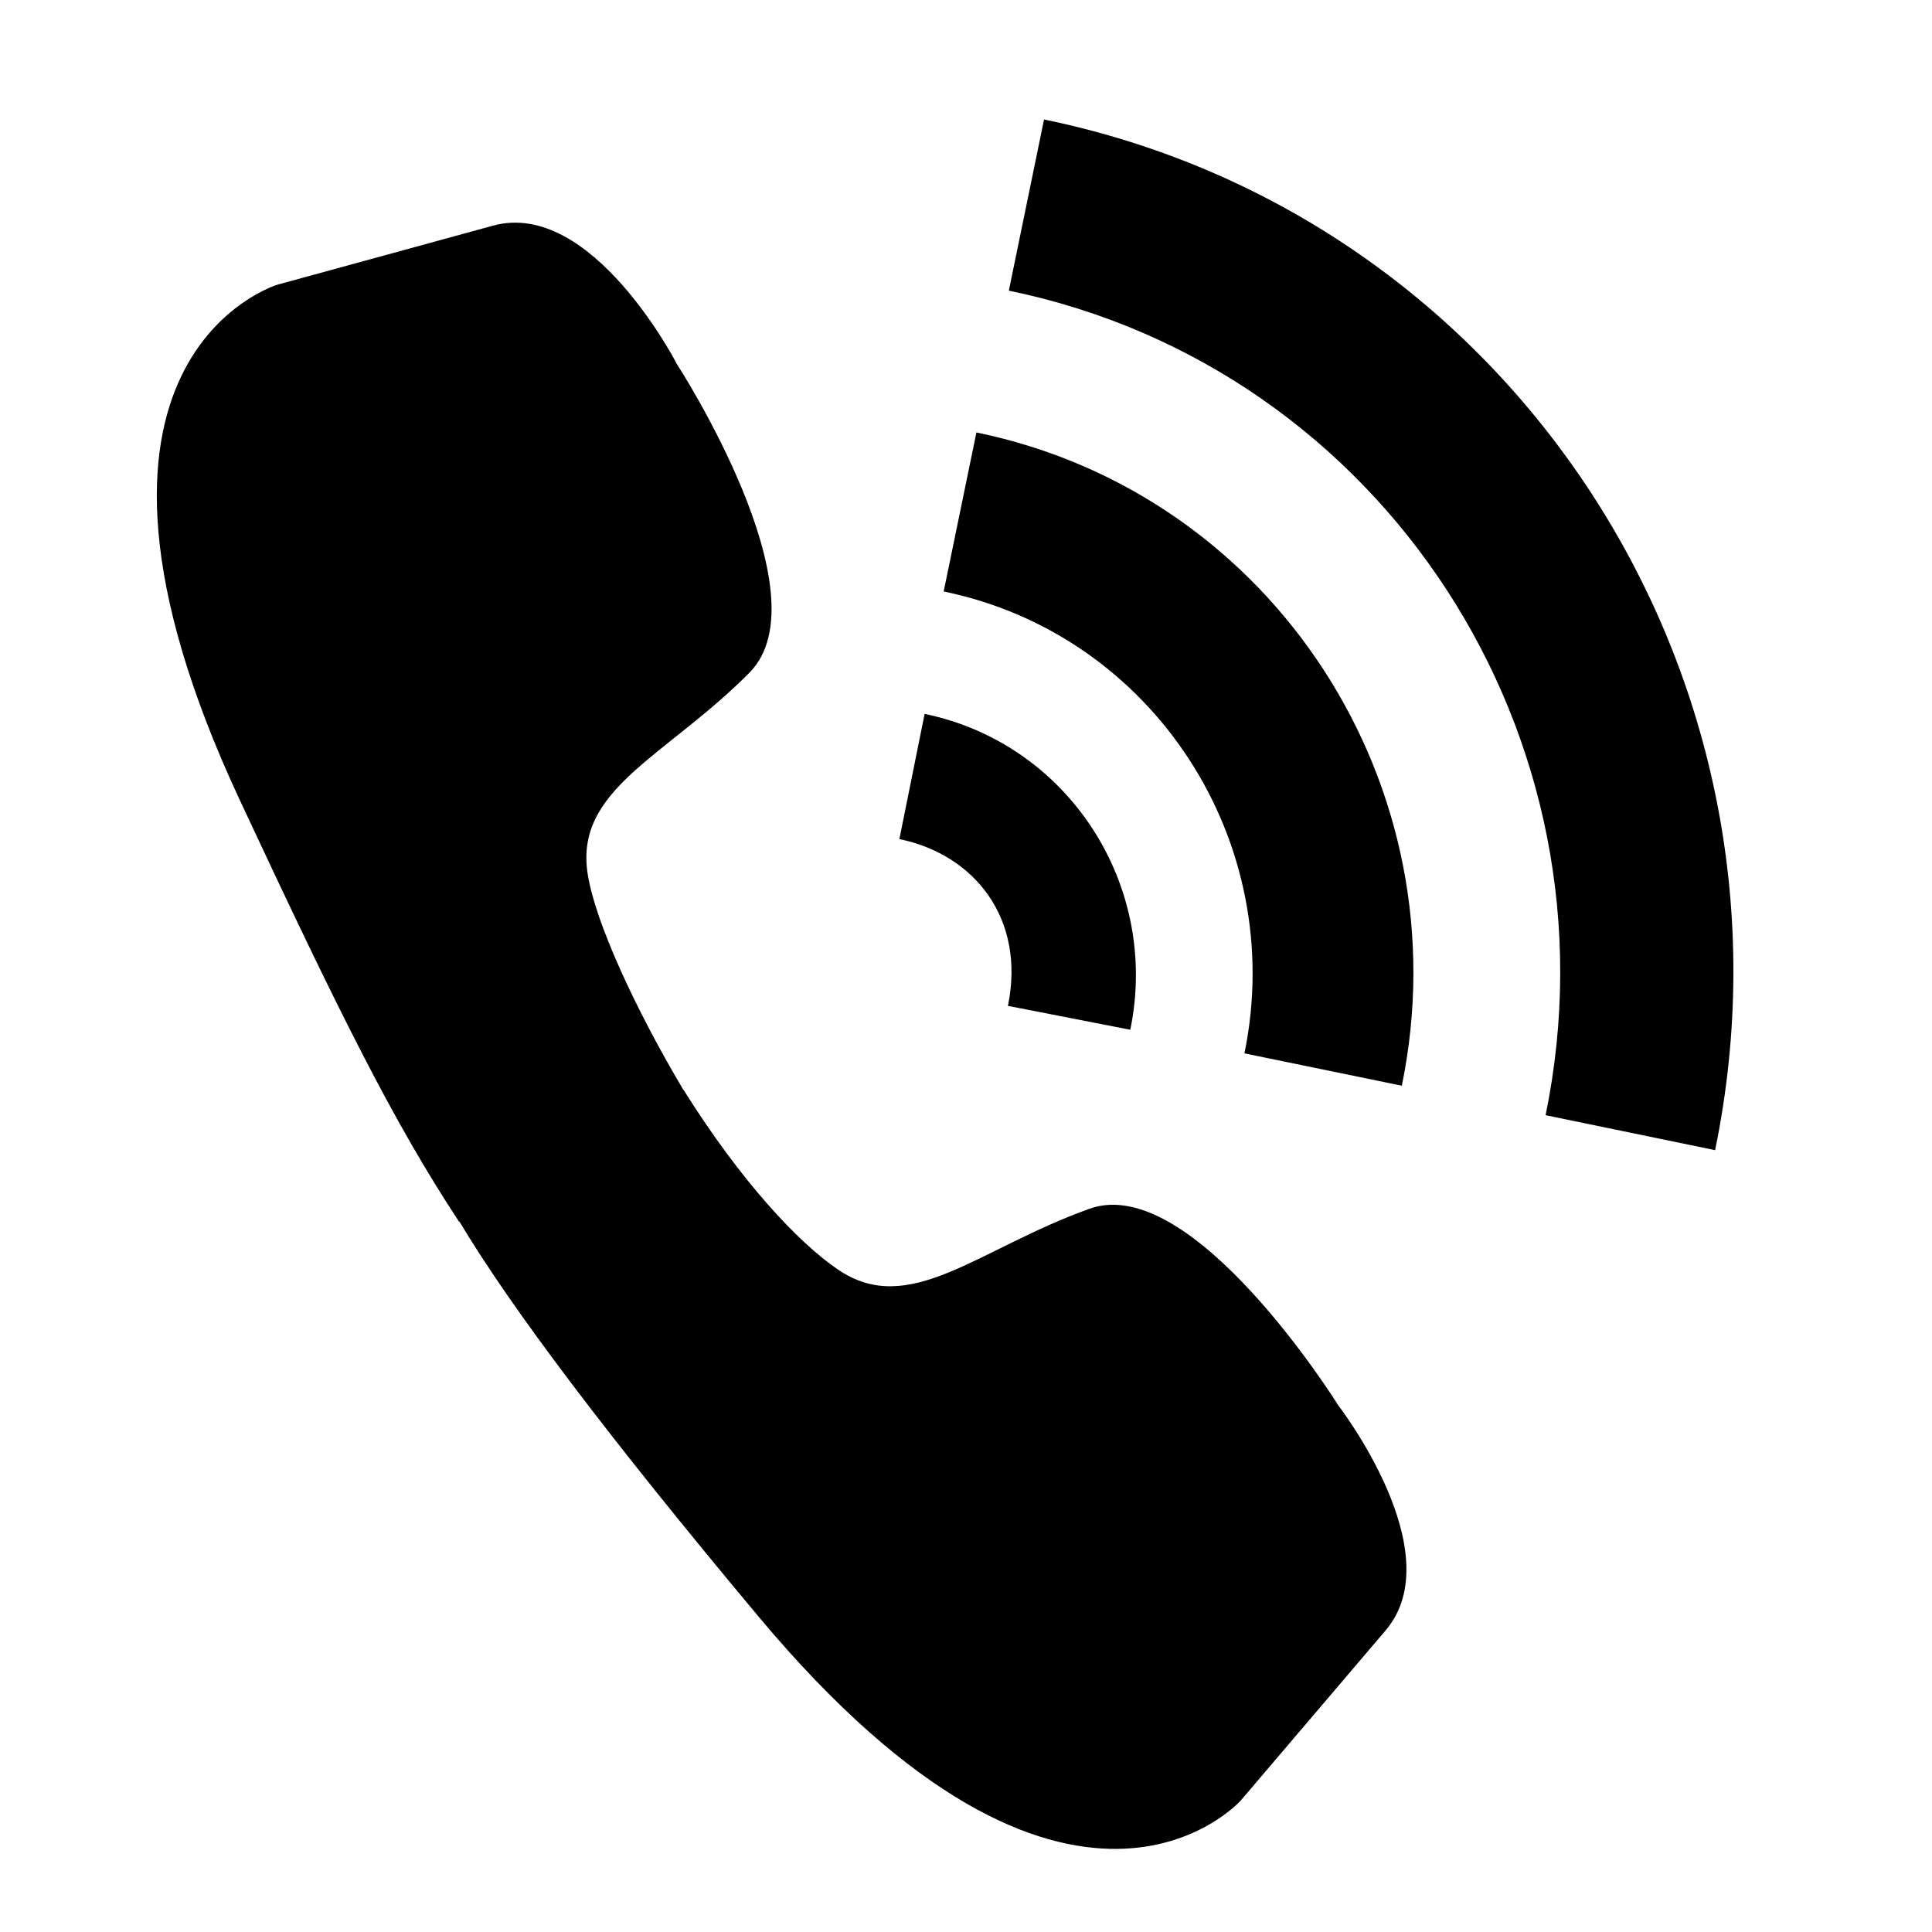 <?xml version="1.0" encoding="utf-8"?>
<!-- Generated by IcoMoon.io -->
<!DOCTYPE svg PUBLIC "-//W3C//DTD SVG 1.1//EN" "http://www.w3.org/Graphics/SVG/1.1/DTD/svg11.dtd">
<svg version="1.1" xmlns="http://www.w3.org/2000/svg" xmlns:xlink="http://www.w3.org/1999/xlink" width="512" height="512" viewBox="0 0 512 512">
<path fill="#000000" d="M354.574 372.31c0 0-38.514-61.848-65.892-51.966-29.684 10.656-47.622 28.97-66.568 16.134-10.672-7.244-25.874-23.574-40.972-47.66l-0.022 0.038c-12.858-21.59-23.372-44.586-25.356-57.106-3.668-22.62 20.554-31.052 42.798-53.432 20.554-20.636-19.126-81.748-19.126-81.748s-22.538-43.97-48.81-36.764c-26.332 7.2-57.106 15.638-57.106 15.638s-64.682 19.328-10.018 136.494c26.506 56.746 40.694 85.302 58.158 111.846l0.098-0.038c13.888 23.154 39.364 56.948 79.246 104.646 82.936 99.19 127.8 48.772 127.8 48.772s20.674-24.304 38.372-45.060c17.682-20.712-12.602-59.782-12.602-59.782z"></path>
<path fill="#000000" d="M329.79 279.154c11.528-56.114-24.13-110.974-79.704-122.404l8.672-42.144c78.614 16.15 129.070 93.696 112.74 173.122l-41.708-8.574z"></path>
<path fill="#000000" d="M267.114 266.574c4.742-23.176-8.906-40.122-28.768-44.21l6.688-33.178c37.996 7.838 62.42 45.3 54.506 83.71l-32.42-6.328z"></path>
<path fill="#000000" d="M409.598 295.544c20.614-100.258-43.038-198.080-142.244-218.52l9.326-45.36c124.012 25.498 203.618 147.76 177.842 273.14l-44.924-9.266z"></path>
</svg>
